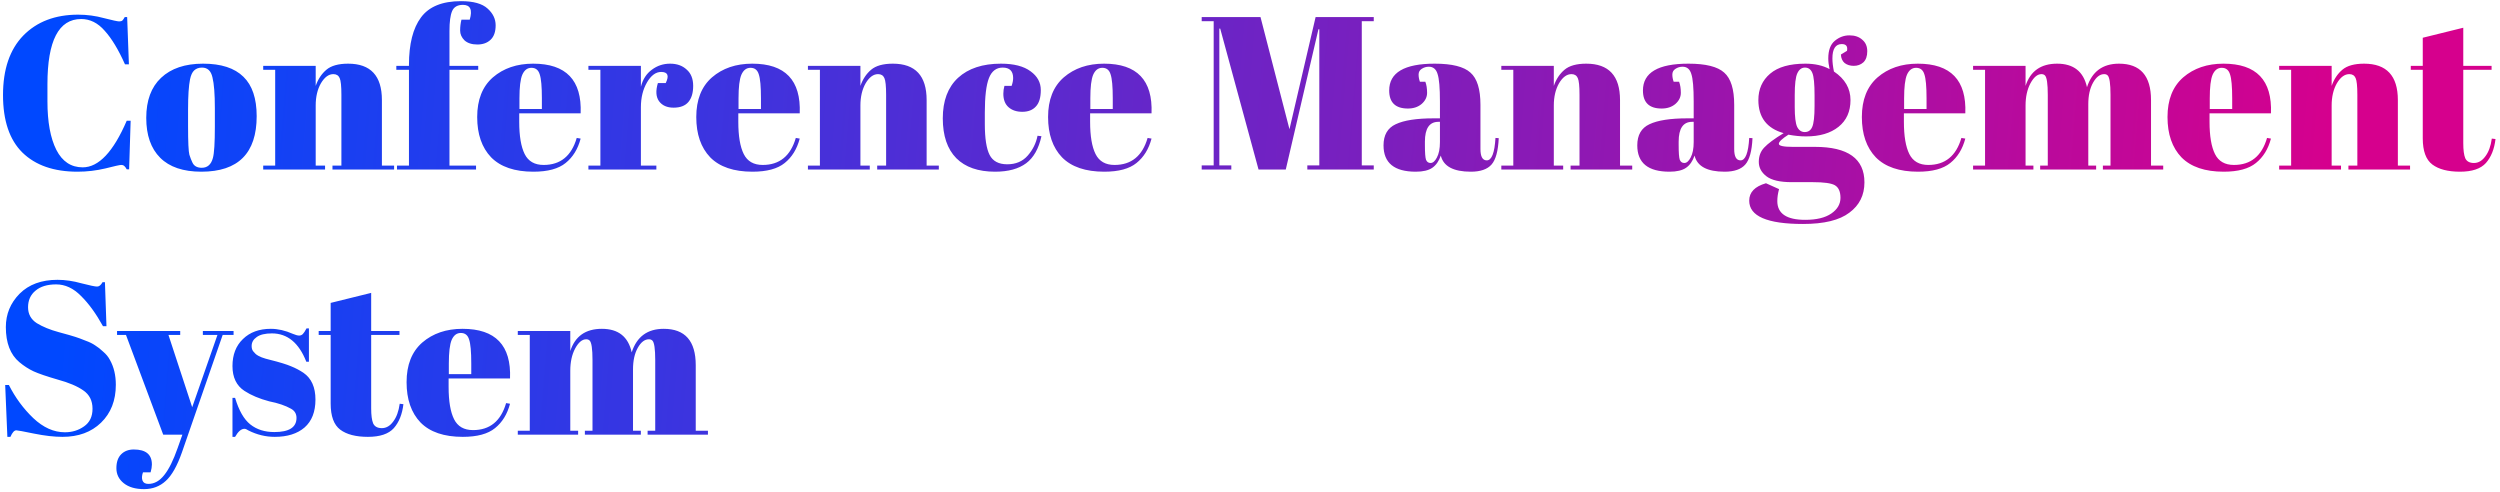 <svg width="528" height="104" viewBox="0 0 528 104" fill="none" xmlns="http://www.w3.org/2000/svg">
<path d="M17.149 4.017C12.396 4.017 10.02 8.602 10.02 17.771V21.405C10.02 25.76 10.648 29.179 11.905 31.663C13.163 34.116 15.018 35.343 17.471 35.343C20.845 35.343 23.942 32.062 26.764 25.499H27.591L27.27 35.757H26.764C26.579 35.42 26.411 35.19 26.258 35.067C26.104 34.914 25.874 34.837 25.567 34.837C25.291 34.837 24.188 35.082 22.256 35.573C20.323 36.033 18.361 36.263 16.367 36.263C11.369 36.263 7.49 34.914 4.73 32.215C2 29.516 0.636 25.468 0.636 20.071C0.636 14.643 2.062 10.457 4.914 7.513C7.796 4.569 11.66 3.097 16.506 3.097C18.376 3.097 20.201 3.342 21.98 3.833C23.789 4.293 24.847 4.523 25.154 4.523C25.46 4.523 25.69 4.462 25.843 4.339C25.997 4.186 26.166 3.94 26.349 3.603H26.855L27.224 13.585H26.395C25.015 10.488 23.59 8.126 22.117 6.501C20.676 4.845 19.02 4.017 17.149 4.017ZM45.378 26.741V22.831C45.378 19.856 45.209 17.694 44.872 16.345C44.565 14.965 43.829 14.275 42.664 14.275C41.989 14.275 41.437 14.474 41.008 14.873C40.609 15.241 40.318 15.87 40.134 16.759C39.858 18.139 39.72 20.24 39.72 23.061V26.649C39.72 29.992 39.812 32 39.996 32.675C40.211 33.35 40.425 33.902 40.64 34.331C40.977 35.067 41.637 35.435 42.618 35.435C43.814 35.435 44.596 34.745 44.964 33.365C45.24 32.384 45.378 30.176 45.378 26.741ZM42.526 36.263C38.693 36.263 35.795 35.282 33.832 33.319C31.869 31.356 30.888 28.55 30.888 24.901C30.888 21.221 31.931 18.4 34.016 16.437C36.132 14.444 39.091 13.447 42.894 13.447C46.697 13.447 49.533 14.367 51.404 16.207C53.275 18.016 54.21 20.792 54.21 24.533C54.21 32.353 50.315 36.263 42.526 36.263ZM55.589 13.907H66.675V18.139C67.165 16.728 67.917 15.594 68.929 14.735C69.941 13.876 71.474 13.447 73.529 13.447C78.282 13.447 80.659 16.008 80.659 21.129V34.975H83.235V35.803H70.217V34.975H72.103V20.025C72.103 18.185 71.98 17.004 71.735 16.483C71.489 15.931 71.045 15.655 70.401 15.655C69.419 15.655 68.545 16.299 67.779 17.587C67.043 18.875 66.675 20.439 66.675 22.279V34.975H68.653V35.803H55.589V34.975H58.119V14.735H55.589V13.907ZM97.78 1.027C96.615 1.027 95.848 1.472 95.48 2.361C95.112 3.22 94.928 4.615 94.928 6.547V13.907H101V14.735H94.928V34.975H100.54V35.803H83.842V34.975H86.372V14.735H83.704V13.907H86.372V13.723C86.372 9.307 87.216 5.964 88.902 3.695C90.589 1.395 93.41 0.245 97.366 0.245C99.973 0.245 101.844 0.766 102.978 1.809C104.113 2.821 104.68 4.002 104.68 5.351C104.68 6.7 104.328 7.712 103.622 8.387C102.917 9.062 101.982 9.399 100.816 9.399C99.651 9.399 98.746 9.108 98.102 8.525C97.489 7.912 97.182 7.222 97.182 6.455C97.182 5.658 97.274 4.891 97.458 4.155H99.206C99.82 2.07 99.344 1.027 97.78 1.027ZM112.651 36.263C108.695 36.263 105.721 35.251 103.727 33.227C101.765 31.172 100.783 28.336 100.783 24.717C100.783 21.068 101.887 18.277 104.095 16.345C106.334 14.413 109.171 13.447 112.605 13.447C119.567 13.447 122.909 16.943 122.633 23.935H109.661V25.729C109.661 28.734 110.045 31.004 110.811 32.537C111.578 34.07 112.912 34.837 114.813 34.837C118.371 34.837 120.701 32.936 121.805 29.133L122.633 29.271C122.051 31.479 120.993 33.196 119.459 34.423C117.957 35.65 115.687 36.263 112.651 36.263ZM109.707 23.015H114.445V20.761C114.445 18.277 114.292 16.59 113.985 15.701C113.709 14.781 113.127 14.321 112.237 14.321C111.379 14.321 110.735 14.812 110.305 15.793C109.907 16.744 109.707 18.4 109.707 20.761V23.015ZM139.636 15.195C138.501 15.195 137.505 15.931 136.646 17.403C135.787 18.875 135.358 20.623 135.358 22.647V34.975H138.624V35.803H124.272V34.975H126.802V14.735H124.272V13.907H135.358V18.323C135.757 16.759 136.523 15.563 137.658 14.735C138.793 13.876 140.081 13.447 141.522 13.447C142.963 13.447 144.129 13.861 145.018 14.689C145.938 15.486 146.398 16.636 146.398 18.139C146.398 19.611 146.061 20.746 145.386 21.543C144.711 22.34 143.669 22.739 142.258 22.739C140.878 22.739 139.851 22.279 139.176 21.359C138.532 20.439 138.455 19.166 138.946 17.541H140.602C141.369 15.977 141.047 15.195 139.636 15.195ZM158.921 36.263C154.965 36.263 151.99 35.251 149.997 33.227C148.034 31.172 147.053 28.336 147.053 24.717C147.053 21.068 148.157 18.277 150.365 16.345C152.603 14.413 155.44 13.447 158.875 13.447C165.836 13.447 169.179 16.943 168.903 23.935H155.931V25.729C155.931 28.734 156.314 31.004 157.081 32.537C157.847 34.07 159.181 34.837 161.083 34.837C164.64 34.837 166.971 32.936 168.075 29.133L168.903 29.271C168.32 31.479 167.262 33.196 165.729 34.423C164.226 35.65 161.957 36.263 158.921 36.263ZM155.977 23.015H160.715V20.761C160.715 18.277 160.561 16.59 160.255 15.701C159.979 14.781 159.396 14.321 158.507 14.321C157.648 14.321 157.004 14.812 156.575 15.793C156.176 16.744 155.977 18.4 155.977 20.761V23.015ZM170.634 13.907H181.72V18.139C182.21 16.728 182.962 15.594 183.974 14.735C184.986 13.876 186.519 13.447 188.574 13.447C193.327 13.447 195.704 16.008 195.704 21.129V34.975H198.28V35.803H185.262V34.975H187.148V20.025C187.148 18.185 187.025 17.004 186.78 16.483C186.534 15.931 186.09 15.655 185.446 15.655C184.464 15.655 183.59 16.299 182.824 17.587C182.088 18.875 181.72 20.439 181.72 22.279V34.975H183.698V35.803H170.634V34.975H173.164V14.735H170.634V13.907ZM211.767 14.275C210.418 14.275 209.452 15.011 208.869 16.483C208.287 17.955 207.995 20.393 207.995 23.797V26.189C207.995 29.225 208.333 31.402 209.007 32.721C209.682 34.04 210.924 34.699 212.733 34.699C214.543 34.699 215.984 34.086 217.057 32.859C218.131 31.632 218.821 30.237 219.127 28.673L219.955 28.765C219.373 31.402 218.299 33.304 216.735 34.469C215.141 35.665 212.948 36.263 210.157 36.263C206.6 36.263 203.871 35.312 201.969 33.411C200.068 31.479 199.117 28.673 199.117 24.993C199.117 21.282 200.191 18.43 202.337 16.437C204.515 14.444 207.535 13.447 211.399 13.447C214.129 13.447 216.214 13.984 217.655 15.057C219.097 16.1 219.817 17.418 219.817 19.013C219.817 20.608 219.465 21.773 218.759 22.509C218.085 23.245 217.134 23.613 215.907 23.613C214.711 23.613 213.745 23.291 213.009 22.647C212.273 22.003 211.905 21.052 211.905 19.795C211.905 19.243 211.982 18.691 212.135 18.139H213.653C213.868 17.526 213.975 16.974 213.975 16.483C213.975 15.011 213.239 14.275 211.767 14.275ZM233.222 36.263C229.266 36.263 226.291 35.251 224.298 33.227C222.335 31.172 221.354 28.336 221.354 24.717C221.354 21.068 222.458 18.277 224.666 16.345C226.904 14.413 229.741 13.447 233.176 13.447C240.137 13.447 243.48 16.943 243.204 23.935H230.232V25.729C230.232 28.734 230.615 31.004 231.382 32.537C232.148 34.07 233.482 34.837 235.384 34.837C238.941 34.837 241.272 32.936 242.376 29.133L243.204 29.271C242.621 31.479 241.563 33.196 240.03 34.423C238.527 35.65 236.258 36.263 233.222 36.263ZM230.278 23.015H235.016V20.761C235.016 18.277 234.862 16.59 234.556 15.701C234.28 14.781 233.697 14.321 232.808 14.321C231.949 14.321 231.305 14.812 230.876 15.793C230.477 16.744 230.278 18.4 230.278 20.761V23.015ZM277.856 3.603H290.138V4.477H287.608V34.929H290.138V35.803H276.108V34.929H278.638V6.179H278.454L271.554 35.803H265.804L257.708 6.041H257.524V34.929H260.054V35.803H253.798V34.929H256.328V4.477H253.798V3.603H266.218L272.336 27.293L277.856 3.603ZM302.781 24.993H304.115V21.451C304.115 18.538 303.946 16.59 303.609 15.609C303.302 14.597 302.689 14.091 301.769 14.091C301.217 14.091 300.711 14.244 300.251 14.551C299.821 14.827 299.607 15.226 299.607 15.747C299.607 16.238 299.699 16.744 299.883 17.265H301.033C301.278 17.909 301.401 18.691 301.401 19.611C301.401 20.5 301.017 21.282 300.251 21.957C299.484 22.601 298.518 22.923 297.353 22.923C294.715 22.923 293.397 21.65 293.397 19.105C293.397 15.333 296.601 13.447 303.011 13.447C306.66 13.447 309.175 14.076 310.555 15.333C311.965 16.56 312.671 18.829 312.671 22.141V31.479C312.671 33.074 313.115 33.871 314.005 33.871C315.047 33.871 315.661 32.292 315.845 29.133L316.535 29.179C316.412 31.878 315.906 33.733 315.017 34.745C314.127 35.757 312.671 36.263 310.647 36.263C306.967 36.263 304.851 35.128 304.299 32.859C303.9 34.024 303.302 34.883 302.505 35.435C301.707 35.987 300.542 36.263 299.009 36.263C294.47 36.263 292.201 34.408 292.201 30.697C292.201 28.52 293.059 27.032 294.777 26.235C296.525 25.407 299.193 24.993 302.781 24.993ZM300.941 30.651C300.941 32.246 301.017 33.273 301.171 33.733C301.355 34.193 301.677 34.423 302.137 34.423C302.627 34.423 303.072 34.04 303.471 33.273C303.9 32.476 304.115 31.387 304.115 30.007V25.729H303.793C301.891 25.729 300.941 27.124 300.941 29.915V30.651ZM317.079 13.907H328.165V18.139C328.656 16.728 329.407 15.594 330.419 14.735C331.431 13.876 332.964 13.447 335.019 13.447C339.772 13.447 342.149 16.008 342.149 21.129V34.975H344.725V35.803H331.707V34.975H333.593V20.025C333.593 18.185 333.47 17.004 333.225 16.483C332.98 15.931 332.535 15.655 331.891 15.655C330.91 15.655 330.036 16.299 329.269 17.587C328.533 18.875 328.165 20.439 328.165 22.279V34.975H330.143V35.803H317.079V34.975H319.609V14.735H317.079V13.907ZM356.373 24.993H357.707V21.451C357.707 18.538 357.538 16.59 357.201 15.609C356.894 14.597 356.281 14.091 355.361 14.091C354.809 14.091 354.303 14.244 353.843 14.551C353.413 14.827 353.199 15.226 353.199 15.747C353.199 16.238 353.291 16.744 353.475 17.265H354.625C354.87 17.909 354.993 18.691 354.993 19.611C354.993 20.5 354.609 21.282 353.843 21.957C353.076 22.601 352.11 22.923 350.945 22.923C348.307 22.923 346.989 21.65 346.989 19.105C346.989 15.333 350.193 13.447 356.603 13.447C360.252 13.447 362.767 14.076 364.147 15.333C365.557 16.56 366.263 18.829 366.263 22.141V31.479C366.263 33.074 366.707 33.871 367.597 33.871C368.639 33.871 369.253 32.292 369.437 29.133L370.127 29.179C370.004 31.878 369.498 33.733 368.609 34.745C367.719 35.757 366.263 36.263 364.239 36.263C360.559 36.263 358.443 35.128 357.891 32.859C357.492 34.024 356.894 34.883 356.097 35.435C355.299 35.987 354.134 36.263 352.601 36.263C348.062 36.263 345.793 34.408 345.793 30.697C345.793 28.52 346.651 27.032 348.369 26.235C350.117 25.407 352.785 24.993 356.373 24.993ZM354.533 30.651C354.533 32.246 354.609 33.273 354.763 33.733C354.947 34.193 355.269 34.423 355.729 34.423C356.219 34.423 356.664 34.04 357.063 33.273C357.492 32.476 357.707 31.387 357.707 30.007V25.729H357.385C355.483 25.729 354.533 27.124 354.533 29.915V30.651ZM388.8 11.515L390.088 10.733C390.272 9.782 389.904 9.307 388.984 9.307C387.665 9.307 387.006 10.319 387.006 12.343C387.006 13.14 387.113 14.06 387.328 15.103C389.659 16.667 390.824 18.676 390.824 21.129C390.824 23.552 389.981 25.438 388.294 26.787C386.607 28.136 384.323 28.811 381.44 28.811C380.244 28.811 379.002 28.688 377.714 28.443C376.365 29.302 375.69 29.946 375.69 30.375C375.69 30.804 376.671 31.019 378.634 31.019H383.326C390.287 31.019 393.768 33.518 393.768 38.517C393.768 41.216 392.71 43.347 390.594 44.911C388.509 46.506 385.243 47.303 380.796 47.303C373.221 47.303 369.434 45.662 369.434 42.381C369.434 40.602 370.615 39.376 372.976 38.701L375.736 39.943C375.491 40.832 375.368 41.676 375.368 42.473C375.368 45.11 377.331 46.429 381.256 46.429C383.648 46.429 385.488 45.984 386.776 45.095C388.064 44.206 388.708 43.102 388.708 41.783C388.708 40.464 388.309 39.575 387.512 39.115C386.745 38.686 385.197 38.471 382.866 38.471H378.404C375.92 38.471 374.141 38.057 373.068 37.229C371.995 36.401 371.458 35.389 371.458 34.193C371.458 32.966 371.841 31.954 372.608 31.157C373.375 30.329 374.739 29.317 376.702 28.121C373.145 27.109 371.366 24.778 371.366 21.129C371.366 18.829 372.194 16.974 373.85 15.563C375.506 14.152 377.99 13.447 381.302 13.447C383.295 13.447 384.997 13.83 386.408 14.597C386.224 13.769 386.132 13.018 386.132 12.343C386.132 10.626 386.592 9.384 387.512 8.617C388.432 7.85 389.459 7.467 390.594 7.467C391.729 7.467 392.633 7.774 393.308 8.387C394.013 8.97 394.366 9.782 394.366 10.825C394.366 11.868 394.09 12.65 393.538 13.171C392.986 13.662 392.311 13.907 391.514 13.907C390.747 13.907 390.103 13.708 389.582 13.309C389.091 12.88 388.831 12.282 388.8 11.515ZM379.048 20.117V22.601C379.048 24.656 379.217 26.051 379.554 26.787C379.922 27.523 380.459 27.891 381.164 27.891C381.9 27.891 382.421 27.538 382.728 26.833C383.065 26.097 383.234 24.61 383.234 22.371V20.117C383.234 17.725 383.081 16.161 382.774 15.425C382.467 14.658 381.946 14.275 381.21 14.275C380.505 14.275 379.968 14.674 379.6 15.471C379.232 16.238 379.048 17.786 379.048 20.117ZM405.093 36.263C401.137 36.263 398.162 35.251 396.169 33.227C394.206 31.172 393.225 28.336 393.225 24.717C393.225 21.068 394.329 18.277 396.537 16.345C398.775 14.413 401.612 13.447 405.047 13.447C412.008 13.447 415.351 16.943 415.075 23.935H402.103V25.729C402.103 28.734 402.486 31.004 403.253 32.537C404.019 34.07 405.353 34.837 407.255 34.837C410.812 34.837 413.143 32.936 414.247 29.133L415.075 29.271C414.492 31.479 413.434 33.196 411.901 34.423C410.398 35.65 408.129 36.263 405.093 36.263ZM402.149 23.015H406.887V20.761C406.887 18.277 406.733 16.59 406.427 15.701C406.151 14.781 405.568 14.321 404.679 14.321C403.82 14.321 403.176 14.812 402.747 15.793C402.348 16.744 402.149 18.4 402.149 20.761V23.015ZM416.713 13.907H427.799V18.139C428.811 15.011 431.035 13.447 434.469 13.447C437.935 13.447 440.035 15.103 440.771 18.415C441.845 15.103 444.099 13.447 447.533 13.447C452.041 13.447 454.295 16.008 454.295 21.129V34.975H456.871V35.803H444.129V34.975H445.739V20.025C445.739 17.694 445.54 16.33 445.141 15.931C444.957 15.747 444.712 15.655 444.405 15.655C443.516 15.655 442.734 16.253 442.059 17.449C441.385 18.645 441.047 20.163 441.047 22.003V34.975H442.703V35.803H430.881V34.975H432.491V20.025C432.491 17.694 432.292 16.33 431.893 15.931C431.709 15.747 431.464 15.655 431.157 15.655C430.299 15.655 429.517 16.314 428.811 17.633C428.137 18.921 427.799 20.47 427.799 22.279V34.975H429.455V35.803H416.713V34.975H419.243V14.735H416.713V13.907ZM469.645 36.263C465.689 36.263 462.715 35.251 460.721 33.227C458.759 31.172 457.777 28.336 457.777 24.717C457.777 21.068 458.881 18.277 461.089 16.345C463.328 14.413 466.165 13.447 469.599 13.447C476.561 13.447 479.903 16.943 479.627 23.935H466.655V25.729C466.655 28.734 467.039 31.004 467.805 32.537C468.572 34.07 469.906 34.837 471.807 34.837C475.365 34.837 477.695 32.936 478.799 29.133L479.627 29.271C479.045 31.479 477.987 33.196 476.453 34.423C474.951 35.65 472.681 36.263 469.645 36.263ZM466.701 23.015H471.439V20.761C471.439 18.277 471.286 16.59 470.979 15.701C470.703 14.781 470.121 14.321 469.231 14.321C468.373 14.321 467.729 14.812 467.299 15.793C466.901 16.744 466.701 18.4 466.701 20.761V23.015ZM481.358 13.907H492.444V18.139C492.935 16.728 493.686 15.594 494.698 14.735C495.71 13.876 497.243 13.447 499.298 13.447C504.051 13.447 506.428 16.008 506.428 21.129V34.975H509.004V35.803H495.986V34.975H497.872V20.025C497.872 18.185 497.749 17.004 497.504 16.483C497.259 15.931 496.814 15.655 496.17 15.655C495.189 15.655 494.315 16.299 493.548 17.587C492.812 18.875 492.444 20.439 492.444 22.279V34.975H494.422V35.803H481.358V34.975H483.888V14.735H481.358V13.907ZM511.687 29.225V14.735H509.157V13.907H511.687V7.973L520.243 5.857V13.907H526.223V14.735H520.243V30.237C520.243 31.678 520.381 32.736 520.657 33.411C520.964 34.086 521.577 34.423 522.497 34.423C523.417 34.423 524.215 33.963 524.889 33.043C525.595 32.123 526.055 30.866 526.269 29.271L527.051 29.363C526.806 31.479 526.131 33.166 525.027 34.423C523.923 35.65 522.099 36.263 519.553 36.263C517.008 36.263 515.061 35.757 513.711 34.745C512.362 33.733 511.687 31.893 511.687 29.225ZM13.7 91.297C15.233 91.297 16.582 90.883 17.747 90.055C18.944 89.227 19.541 87.985 19.541 86.329C19.541 84.642 18.898 83.354 17.61 82.465C16.352 81.576 14.543 80.809 12.181 80.165C9.851 79.49 8.149 78.908 7.076 78.417C6.033 77.926 5.036 77.282 4.086 76.485C2.184 74.89 1.234 72.422 1.234 69.079C1.234 66.35 2.2 64.004 4.132 62.041C6.094 60.078 8.762 59.097 12.136 59.097C13.761 59.097 15.447 59.342 17.195 59.833C18.974 60.293 20.078 60.523 20.508 60.523C20.937 60.523 21.32 60.216 21.657 59.603H22.163L22.485 68.895H21.75C20.277 66.227 18.729 64.096 17.104 62.501C15.509 60.876 13.761 60.063 11.86 60.063C9.989 60.063 8.532 60.508 7.49 61.397C6.447 62.256 5.926 63.421 5.926 64.893C5.926 66.334 6.539 67.454 7.766 68.251C9.023 69.018 10.556 69.646 12.366 70.137C14.175 70.628 15.355 70.965 15.908 71.149C16.49 71.333 17.195 71.594 18.023 71.931C18.882 72.238 19.572 72.575 20.093 72.943C20.645 73.28 21.213 73.725 21.796 74.277C22.409 74.798 22.884 75.381 23.221 76.025C24.049 77.497 24.463 79.245 24.463 81.269C24.463 84.581 23.421 87.249 21.335 89.273C19.281 91.266 16.567 92.263 13.194 92.263C11.445 92.263 9.437 92.033 7.168 91.573C4.929 91.113 3.687 90.883 3.442 90.883C3.012 90.883 2.598 91.343 2.2 92.263H1.556L1.096 81.315H1.878C3.227 83.983 4.944 86.314 7.03 88.307C9.146 90.3 11.369 91.297 13.7 91.297ZM24.72 70.735V69.907H38.06V70.735H35.576L40.59 86.007L45.926 70.735H42.844V69.907H49.33V70.735H47.03L38.428 95.529C37.416 98.412 36.281 100.42 35.024 101.555C33.766 102.72 32.233 103.303 30.424 103.303C28.614 103.303 27.188 102.889 26.146 102.061C25.103 101.233 24.582 100.175 24.582 98.887C24.582 97.599 24.919 96.618 25.594 95.943C26.268 95.268 27.158 94.931 28.262 94.931C30.807 94.931 32.08 95.989 32.08 98.105C32.08 98.565 31.988 99.117 31.804 99.761H30.194C29.948 100.466 29.918 101.049 30.102 101.509C30.286 101.969 30.7 102.199 31.344 102.199C32.601 102.199 33.72 101.57 34.702 100.313C35.683 99.086 36.618 97.2 37.508 94.655L38.52 91.803H34.472L26.606 70.735H24.72ZM49.098 92.263V84.029H49.65C50.447 86.697 51.52 88.568 52.87 89.641C54.219 90.714 55.906 91.251 57.93 91.251C61.058 91.251 62.622 90.254 62.622 88.261C62.622 87.402 62.238 86.758 61.472 86.329C60.276 85.654 58.742 85.133 56.872 84.765C54.786 84.213 53.038 83.477 51.628 82.557C49.941 81.453 49.098 79.705 49.098 77.313C49.098 74.921 49.834 73.02 51.306 71.609C52.778 70.168 54.74 69.447 57.194 69.447C58.696 69.447 60.245 69.8 61.84 70.505C62.422 70.75 62.867 70.873 63.174 70.873C63.48 70.873 63.741 70.766 63.956 70.551C64.17 70.336 64.431 69.938 64.738 69.355H65.244V76.393H64.692C63.128 72.406 60.705 70.413 57.424 70.413C55.982 70.413 54.909 70.674 54.204 71.195C53.498 71.686 53.146 72.314 53.146 73.081C53.146 73.541 53.253 73.909 53.468 74.185C53.682 74.43 53.851 74.614 53.974 74.737C54.096 74.86 54.296 74.998 54.572 75.151C54.848 75.274 55.078 75.381 55.262 75.473C55.446 75.534 55.722 75.626 56.09 75.749C56.488 75.872 56.78 75.948 56.964 75.979C59.049 76.5 60.552 76.96 61.472 77.359C62.392 77.727 63.266 78.187 64.094 78.739C65.78 79.904 66.624 81.79 66.624 84.397C66.624 86.973 65.857 88.936 64.324 90.285C62.79 91.604 60.69 92.263 58.022 92.263C56.12 92.263 54.28 91.818 52.502 90.929C52.134 90.684 51.842 90.561 51.628 90.561C50.953 90.561 50.294 91.128 49.65 92.263H49.098ZM69.836 85.225V70.735H67.306V69.907H69.836V63.973L78.392 61.857V69.907H84.372V70.735H78.392V86.237C78.392 87.678 78.53 88.736 78.806 89.411C79.112 90.086 79.726 90.423 80.646 90.423C81.566 90.423 82.363 89.963 83.038 89.043C83.743 88.123 84.203 86.866 84.418 85.271L85.2 85.363C84.954 87.479 84.28 89.166 83.176 90.423C82.072 91.65 80.247 92.263 77.702 92.263C75.156 92.263 73.209 91.757 71.86 90.745C70.51 89.733 69.836 87.893 69.836 85.225ZM97.737 92.263C93.781 92.263 90.806 91.251 88.813 89.227C86.85 87.172 85.869 84.336 85.869 80.717C85.869 77.068 86.973 74.277 89.181 72.345C91.42 70.413 94.257 69.447 97.691 69.447C104.653 69.447 107.995 72.943 107.719 79.935H94.747V81.729C94.747 84.734 95.13 87.004 95.897 88.537C96.664 90.07 97.998 90.837 99.899 90.837C103.457 90.837 105.787 88.936 106.891 85.133L107.719 85.271C107.137 87.479 106.079 89.196 104.545 90.423C103.043 91.65 100.773 92.263 97.737 92.263ZM94.793 79.015H99.531V76.761C99.531 74.277 99.378 72.59 99.071 71.701C98.795 70.781 98.213 70.321 97.323 70.321C96.465 70.321 95.82 70.812 95.391 71.793C94.993 72.744 94.793 74.4 94.793 76.761V79.015ZM109.358 69.907H120.444V74.139C121.456 71.011 123.679 69.447 127.114 69.447C130.579 69.447 132.68 71.103 133.416 74.415C134.489 71.103 136.743 69.447 140.178 69.447C144.686 69.447 146.94 72.008 146.94 77.129V90.975H149.516V91.803H136.774V90.975H138.384V76.025C138.384 73.694 138.185 72.33 137.786 71.931C137.602 71.747 137.357 71.655 137.05 71.655C136.161 71.655 135.379 72.253 134.704 73.449C134.029 74.645 133.692 76.163 133.692 78.003V90.975H135.348V91.803H123.526V90.975H125.136V76.025C125.136 73.694 124.937 72.33 124.538 71.931C124.354 71.747 124.109 71.655 123.802 71.655C122.943 71.655 122.161 72.314 121.456 73.633C120.781 74.921 120.444 76.47 120.444 78.279V90.975H122.1V91.803H109.358V90.975H111.888V70.735H109.358V69.907Z" fill="url(#paint0_linear_2128_829)"/>
<defs>
<linearGradient id="paint0_linear_2128_829" x1="15.875" y1="32.803" x2="490.81" y2="71.695" gradientUnits="userSpaceOnUse">
<stop stop-color="#0048FF"/>
<stop offset="1" stop-color="#D6008D"/>
</linearGradient>
</defs>
</svg>
